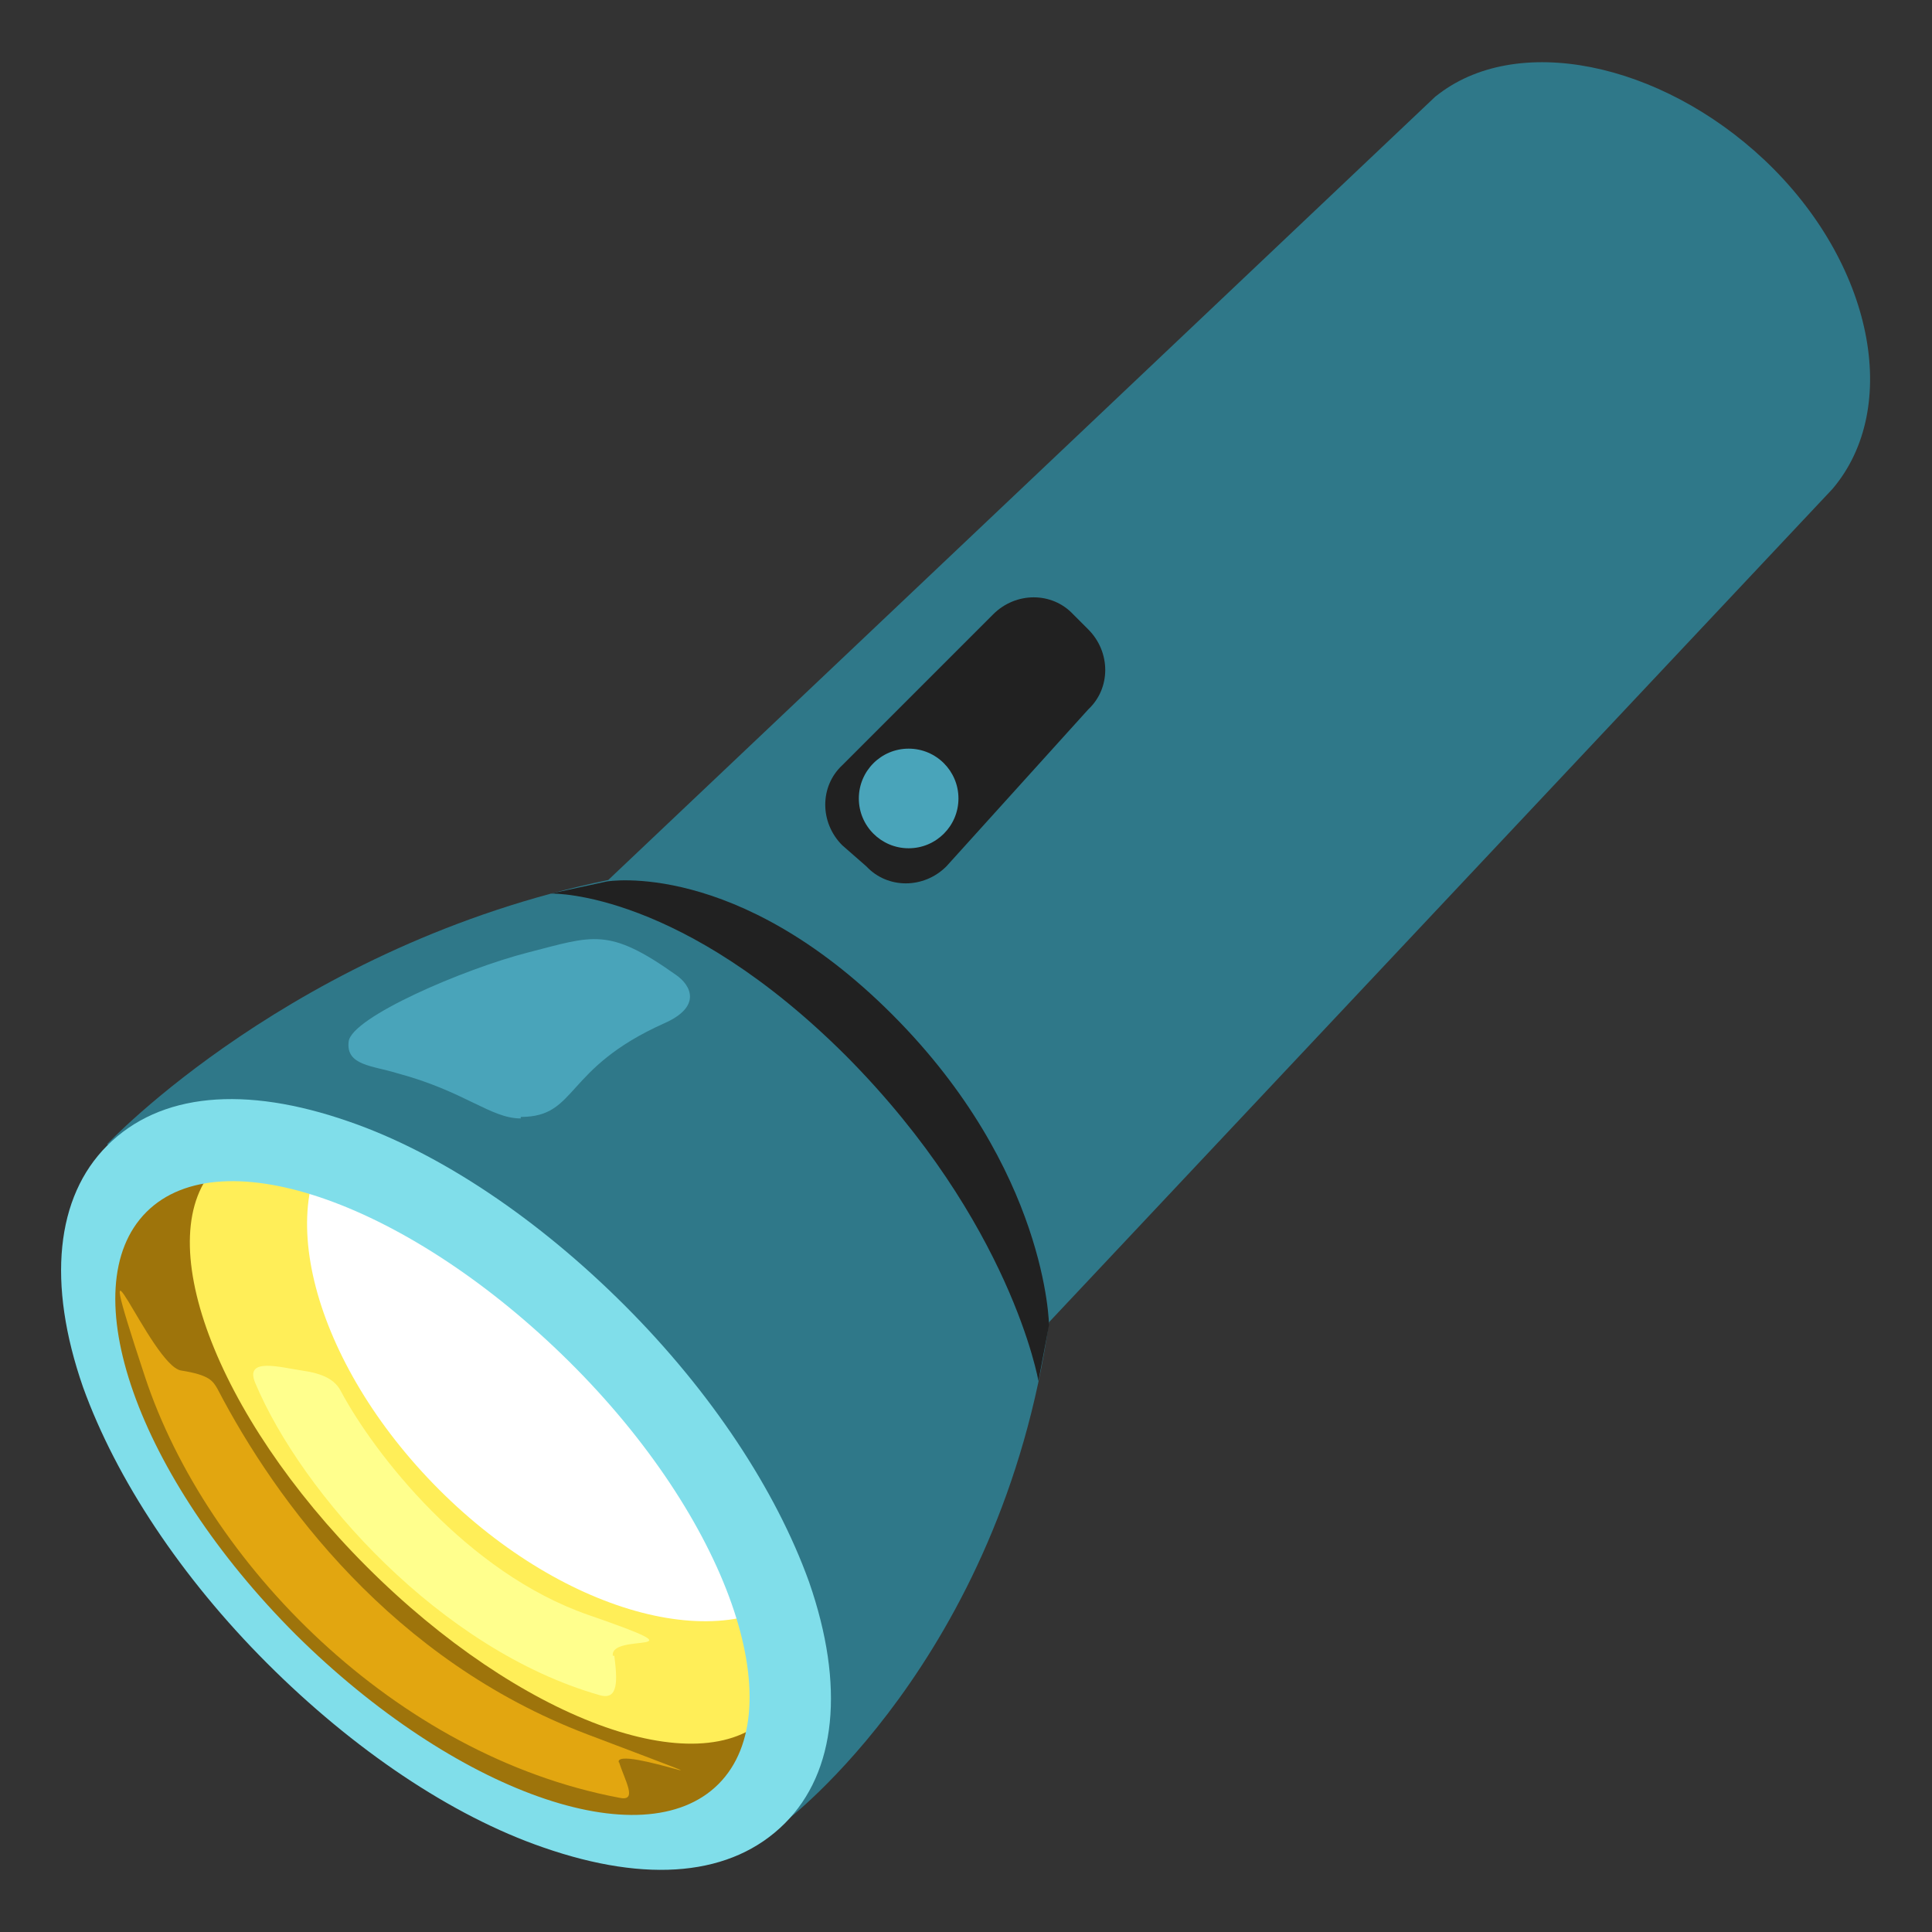 <?xml version="1.0" encoding="utf-8"?>
<!-- Generator: Adobe Illustrator 26.3.1, SVG Export Plug-In . SVG Version: 6.00 Build 0)  -->
<svg version="1.1" id="Layer_1" xmlns="http://www.w3.org/2000/svg" xmlns:xlink="http://www.w3.org/1999/xlink" x="0px" y="0px"
	 viewBox="0 0 128 128" style="enable-background:new 0 0 128 128;" xml:space="preserve">
<rect x="0" y="0" width="128" height="128" fill="#333333" stroke="none"/>
<path style="fill:#2F7889;" d="M95.2,6.3l-54.9,52C19.5,62.6,7.1,75.8,7.1,75.8L52,120.7c0,0,14.3-10.7,17.5-33.1l51.9-55.2
	c4.6-5.4,2.7-15-4.5-21.8c-6.9-6.5-16.5-8.5-21.8-4.2L95.2,6.3z"/>
<path style="fill:#9E740B;" d="M10,78.4c5.7-5.7,19.2-1.5,30.1,9.4s15.1,24.4,9.4,30.1s-19.2,1.5-30.1-9.4S4.3,84.1,10,78.4"/>
<path style="fill:#FFEE58;" d="M14.3,77.1c4.6-4.6,15.8,0.6,25.9,10.7s15.3,21.3,10.7,25.9c-4.6,4.6-16.5,0.2-26.6-9.9
	s-14.5-22-9.9-26.6"/>
<path style="fill:#FFFFFF;" d="M22.8,74.5c0,0,10.1,3.6,18.5,12s12,18.5,12,18.5c-4.9,4.9-15.8,2.1-24.2-6.3S17.8,79.4,22.8,74.5"/>
<path style="fill:#80DEEA;" d="M9.7,80.3c5-5,17.5-0.5,28,9.9s14.9,23,9.9,28s-17.5,0.5-28-9.9C9.1,97.8,4.7,85.3,9.7,80.3
	 M7.1,75.9c-3.4,3.4-4,9.1-1.6,16c2.2,6.1,6.5,12.6,12.2,18.3s12.2,10.1,18.3,12.2c6.9,2.4,12.5,1.9,16-1.6c3.4-3.4,4-9.1,1.6-16
	c-2.2-6.1-6.5-12.6-12.2-18.3S29.2,76.4,23.1,74.3C16.2,71.9,10.6,72.4,7.1,75.9C7.1,75.9,7.1,75.9,7.1,75.9z"/>
<path style="fill:#FFFF8D;" d="M40.7,109.7c0.2,1.6,0.3,3-1,2.6C29.2,109.3,20,99,16.9,91.6c-0.7-1.7,1.7-1,3.1-0.8s2.2,0.6,2.6,1.4
	c2.2,4.1,8.3,12,16.4,14.8s1.4,1.1,1.6,2.7L40.7,109.7z"/>
<path style="fill:#E2A610;" d="M41,116.7L41,116.7c0.4,1.3,1.3,2.7,0,2.4c-14.8-2.8-27.3-15.5-31.4-27.9s0.4-0.7,2.4-0.4
	c1.9,0.3,2.1,0.7,2.4,1.2c3.9,7.5,11.6,18,24.5,22.9s1.6,0.5,2.1,1.9V116.7z"/>
<path style="fill:#212121;" d="M72.1,47l-9.4,10.4c-1.5,1.5-3.9,1.5-5.3,0L55.8,56c-1.5-1.5-1.5-3.9,0-5.3l10-10
	c1.5-1.5,3.9-1.5,5.3,0l1,1C73.6,43.2,73.6,45.6,72.1,47z"/>
<circle style="fill:#49A4BA;" cx="60.2" cy="52.9" r="3.3"/>
<path style="fill:#49A4BA;" d="M34.5,74c3.8,0,2.8-3.2,9.5-6.2c2.5-1.1,1.8-2.5,0.8-3.2c-4.5-3.2-5.5-2.6-9.8-1.5S23.3,67.4,23.1,69
	s1.6,1.6,3.2,2.1c4.5,1.2,6.2,3,8.2,3V74z"/>
<path style="fill:#212121;" d="M68.8,91.5c0,0-1.8-10.5-12.7-21.5C45.2,59.1,36.8,59.2,36.5,59.2l3.7-0.8c0,0,8.6-1.5,18.9,8.8
	s10.4,20.6,10.4,20.6L68.8,91.5z"/>
</svg>
